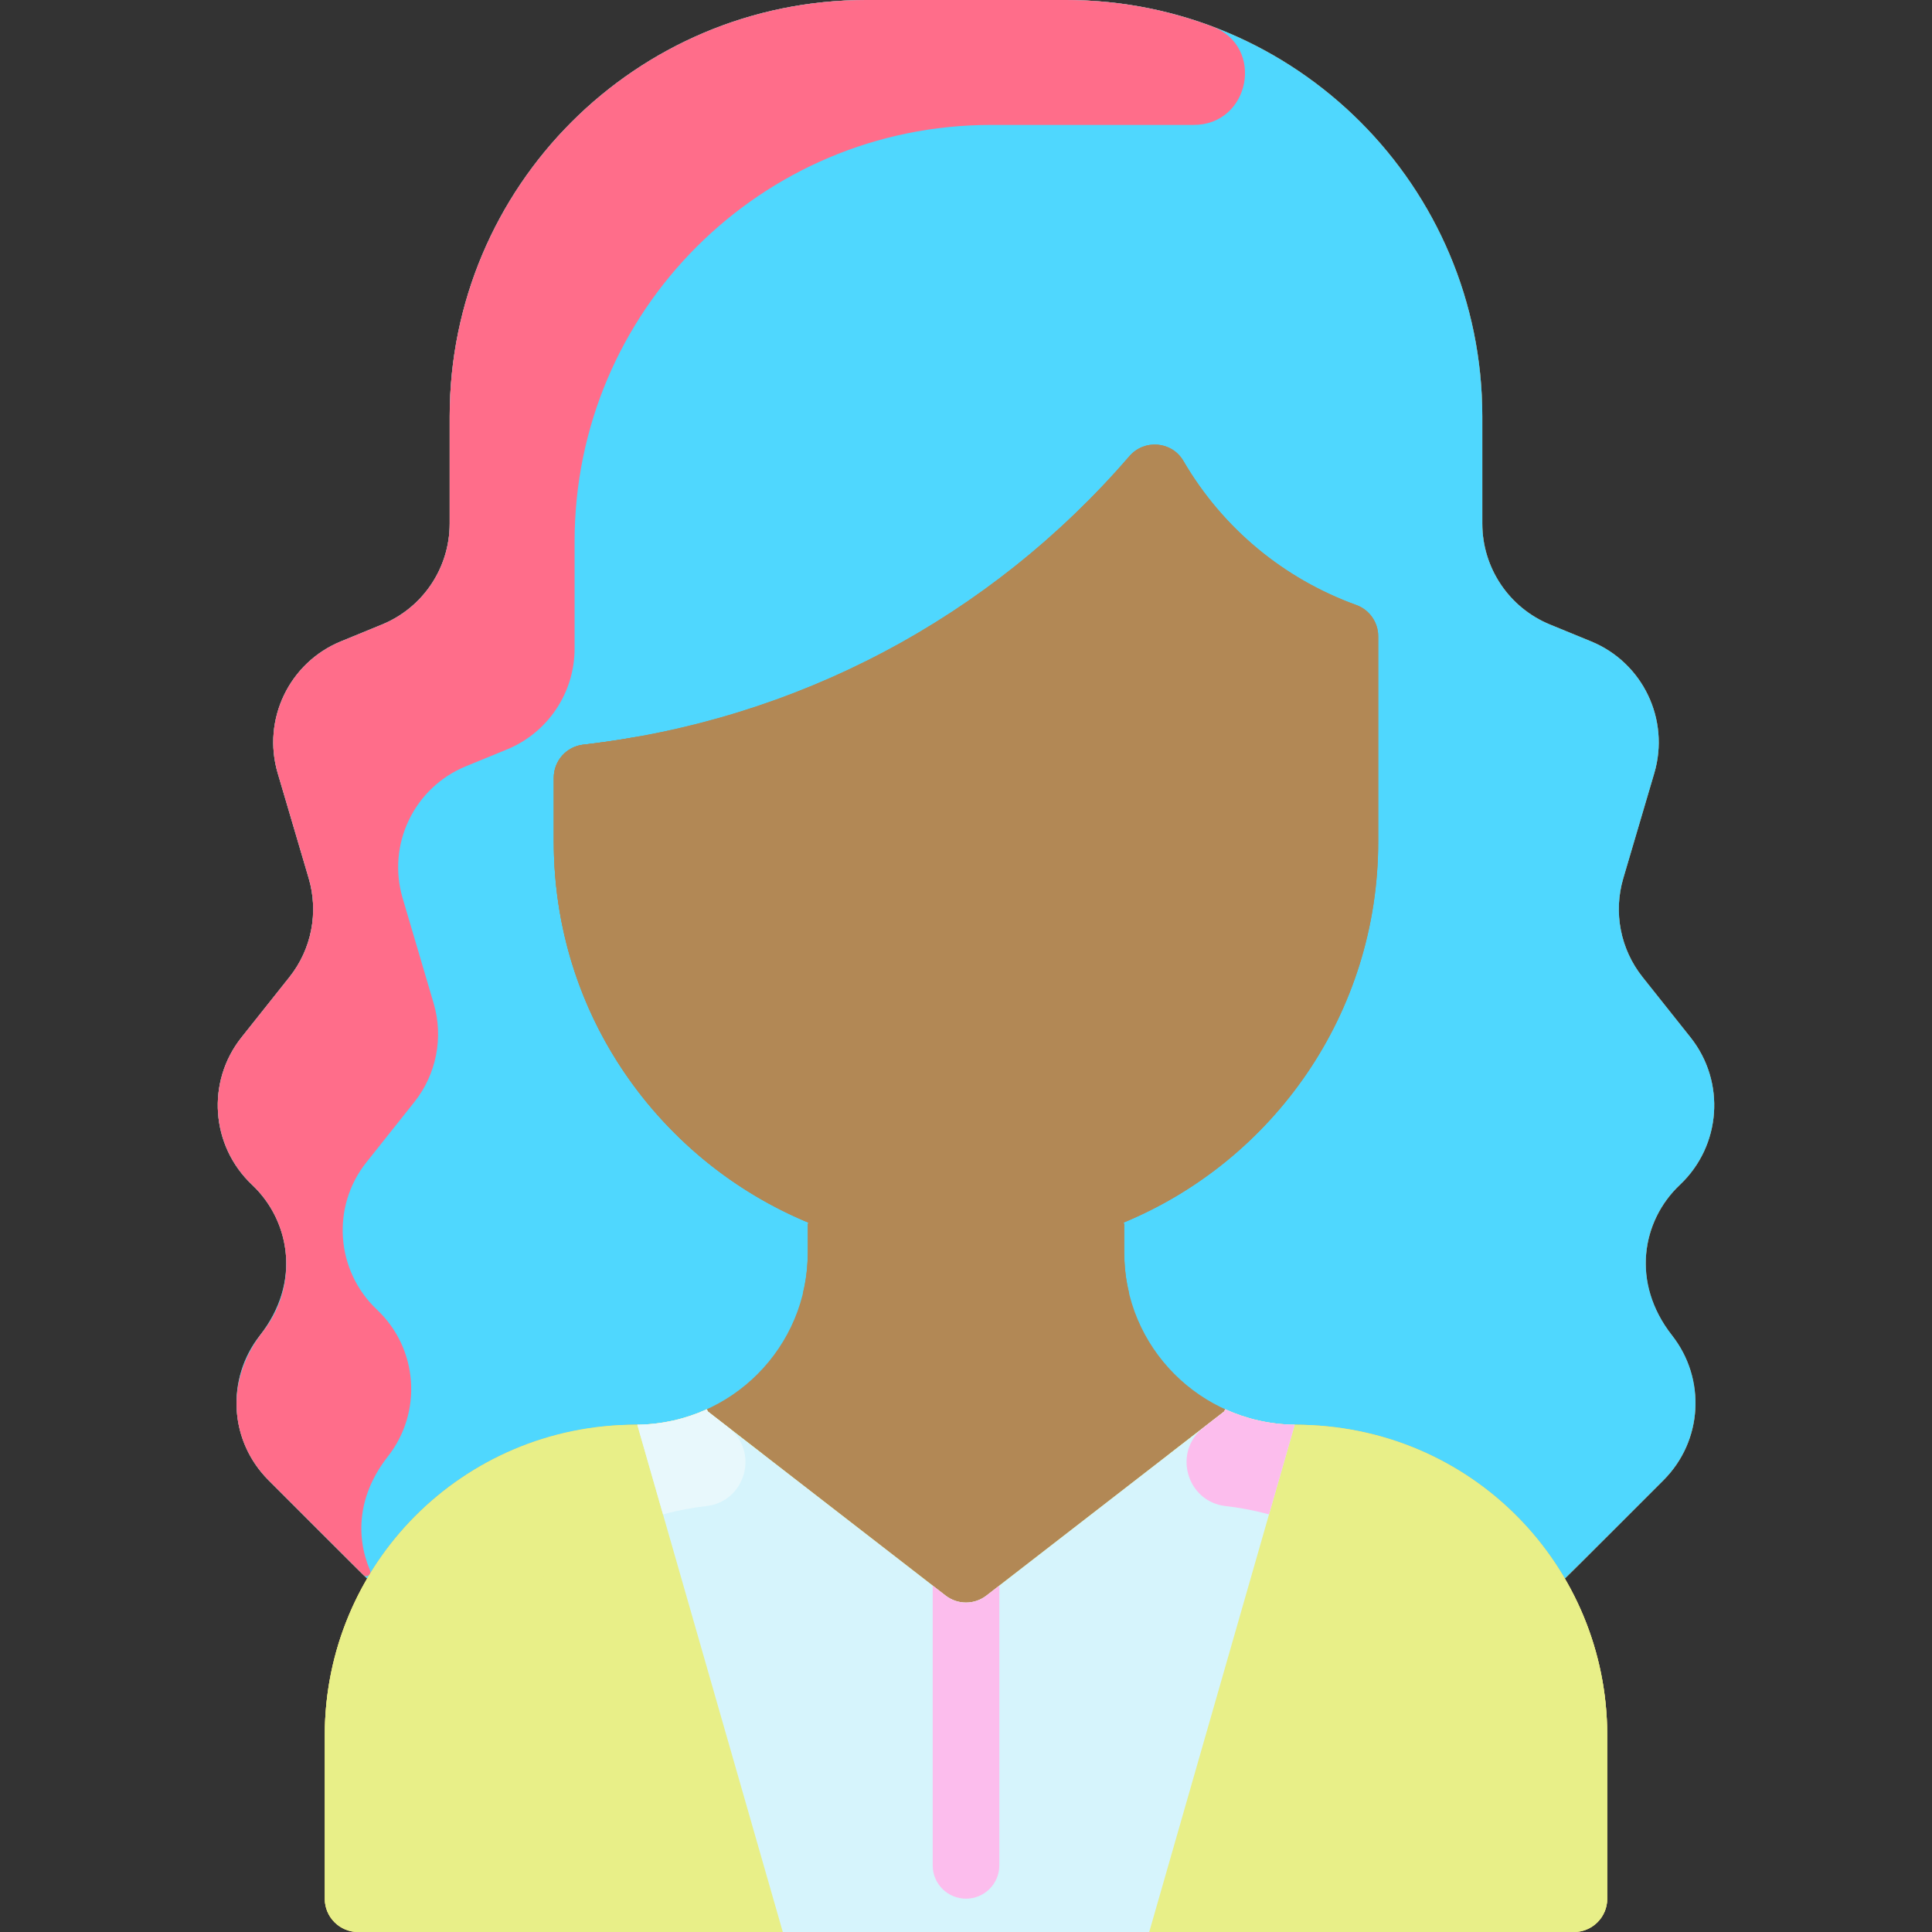 <svg width="85" height="85" viewBox="0 0 85 85" fill="none" xmlns="http://www.w3.org/2000/svg">
<rect x="0" y="0" width="85" height="85" fill="#333333" stroke="none"/>
<g clip-path="url(#clip0)">
<path d="M73.188 65.12C73.145 65.163 68.897 69.418 68.846 69.449C70.031 71.473 70.711 73.829 70.711 76.343V83.534C70.711 84.344 70.055 85 69.246 85H15.754C14.944 85 14.289 84.344 14.289 83.534V76.343C14.289 73.829 14.968 71.473 16.154 69.449C16.104 69.419 16.452 69.76 11.812 65.12C10.09 63.398 9.931 60.661 11.438 58.751C13.277 56.398 12.743 53.683 11.088 52.123C9.273 50.41 9.071 47.593 10.625 45.64L12.735 42.987C13.708 41.764 14.025 40.141 13.582 38.64L12.219 34.018C11.521 31.657 12.724 29.149 15.003 28.217L16.804 27.478C18.607 26.74 19.784 24.985 19.784 23.036V18.319C19.784 8.201 27.986 0 38.103 0H46.897C57.014 0 65.215 8.199 65.215 18.319V23.036C65.215 24.985 66.393 26.74 68.196 27.478L69.997 28.217C72.276 29.149 73.479 31.657 72.781 34.018L71.418 38.64C70.975 40.141 71.292 41.764 72.265 42.987L74.375 45.64C75.93 47.597 75.726 50.408 73.912 52.123C72.1 53.83 71.894 56.639 73.437 58.591C75.189 60.833 74.817 63.491 73.188 65.12Z" fill="#B28855"/>
<path d="M11.812 65.12C11.855 65.163 16.103 69.418 16.154 69.449C14.969 71.473 14.289 73.829 14.289 76.343V83.534C14.289 84.344 14.945 85 15.755 85H69.246C70.056 85 70.711 84.344 70.711 83.534V76.343C70.711 73.829 70.032 71.473 68.847 69.449C68.896 69.419 68.548 69.76 73.188 65.12C74.91 63.398 75.07 60.661 73.562 58.751C71.723 56.398 72.257 53.683 73.912 52.123C75.727 50.41 75.929 47.593 74.375 45.64L72.265 42.987C71.292 41.764 70.975 40.141 71.418 38.64L72.781 34.018C73.479 31.657 72.276 29.149 69.997 28.217L68.196 27.478C66.394 26.74 65.216 24.985 65.216 23.036V18.319C65.216 8.201 57.014 0 46.897 0H38.104C27.987 0 19.785 8.199 19.785 18.319V23.036C19.785 24.985 18.607 26.74 16.804 27.478L15.003 28.217C12.725 29.149 11.521 31.657 12.219 34.018L13.582 38.64C14.025 40.141 13.708 41.764 12.736 42.987L10.625 45.64C9.07 47.597 9.274 50.408 11.089 52.123C12.9 53.83 13.106 56.639 11.563 58.591C9.811 60.833 10.183 63.491 11.812 65.12Z" fill="#B28855"/>
<path d="M25.663 32.761C24.923 32.846 24.364 33.471 24.364 34.217V37.028C24.364 44.587 28.99 51.068 35.566 53.79L35.539 53.858V55.109C35.539 59.275 32.181 62.633 28.037 62.682C22.895 62.682 18.527 65.396 16.154 69.449C16.102 69.418 11.854 65.163 11.812 65.12C10.09 63.398 9.931 60.661 11.438 58.751C13.277 56.398 12.743 53.683 11.088 52.123C9.273 50.41 9.071 47.593 10.625 45.64L12.735 42.987C13.708 41.764 14.025 40.141 13.582 38.64L12.219 34.018C11.521 31.657 12.724 29.149 15.003 28.217L16.804 27.478C18.607 26.74 19.784 24.985 19.784 23.036V18.319C19.784 8.202 27.986 0 38.103 0H46.897C57.014 0 65.215 8.199 65.215 18.319V23.036C65.215 24.985 66.393 26.74 68.196 27.478L69.997 28.217C72.276 29.149 73.479 31.657 72.781 34.018L71.418 38.64C70.975 40.141 71.292 41.764 72.265 42.987L74.375 45.64C75.93 47.597 75.727 50.408 73.912 52.123C72.219 53.717 71.753 56.437 73.562 58.751C75.069 60.661 74.91 63.398 73.188 65.12C73.145 65.163 68.897 69.418 68.846 69.449C66.493 65.43 62.143 62.682 56.963 62.682C52.821 62.633 49.461 59.277 49.461 55.109V53.858L49.434 53.788C56.01 51.066 60.636 44.588 60.636 37.028V27.994C60.636 27.379 60.252 26.828 59.673 26.618C56.485 25.466 53.794 23.245 52.064 20.277C51.559 19.411 50.345 19.309 49.689 20.069C43.556 27.178 35.044 31.69 25.663 32.761Z" fill="#4FD7FE"/>
<path d="M59.673 26.618C60.252 26.828 60.636 27.379 60.636 27.995V37.028C60.636 44.589 56.01 51.066 49.434 53.788C37.538 58.726 24.364 49.954 24.364 37.028V34.216C24.364 33.471 24.923 32.845 25.664 32.761C35.028 31.692 43.546 27.19 49.69 20.069C50.345 19.309 51.559 19.411 52.064 20.277C53.793 23.242 56.482 25.465 59.673 26.618Z" fill="#B28855"/>
<path d="M70.712 76.343V83.535C70.712 84.344 70.056 85 69.246 85H15.755C14.945 85 14.289 84.344 14.289 83.535V76.343C14.289 68.804 20.4 62.682 27.95 62.682C29.008 62.682 30.079 62.465 31.097 62.002L31.142 62.101L41.603 70.2C42.132 70.609 42.868 70.609 43.398 70.2L53.858 62.101L53.904 62.002C54.838 62.427 55.873 62.669 56.963 62.682C64.807 62.682 70.712 68.974 70.712 76.343Z" fill="#E8EF88"/>
<path d="M53.332 1.164C55.673 2.041 55.002 5.511 52.502 5.496C52.411 5.496 43.69 5.496 43.599 5.496C33.482 5.496 25.28 13.697 25.28 23.815V28.532C25.28 30.481 24.102 32.236 22.3 32.974L20.499 33.712C18.22 34.645 17.016 37.153 17.714 39.514L19.077 44.136C19.521 45.636 19.204 47.259 18.231 48.483L16.121 51.136C14.567 53.088 14.769 55.906 16.584 57.619C18.393 59.324 18.603 62.13 17.058 64.087C15.765 65.742 15.624 67.546 16.282 69.094C16.356 69.269 16.132 69.431 15.991 69.293C15.207 68.521 11.85 65.158 11.812 65.12C10.215 63.524 9.781 60.871 11.563 58.592C13.109 56.633 12.895 53.827 11.088 52.123C9.273 50.41 9.071 47.593 10.625 45.64L12.735 42.987C13.708 41.764 14.025 40.141 13.582 38.64L12.219 34.018C11.521 31.657 12.724 29.149 15.003 28.217L16.804 27.478C18.607 26.74 19.784 24.985 19.784 23.036V18.319C19.784 8.202 27.986 0 38.103 0H46.897C49.142 0 51.315 0.407 53.332 1.164Z" fill="#FF6D8A"/>
<path d="M38.373 48.751C41.339 50.629 39.021 55.175 35.762 53.87C29.067 51.188 24.364 44.648 24.364 37.028V34.216C24.364 33.471 24.923 32.846 25.663 32.762C26.344 32.683 27.077 32.581 27.855 32.445C28.887 32.265 29.856 33.007 29.941 34.05C30.493 40.835 33.831 45.875 38.373 48.751Z" fill="#B28855"/>
<path d="M33.486 63.917C34.422 64.641 33.927 66.158 32.744 66.163C24.952 66.194 19.052 72.449 19.052 79.823V85H15.755C14.945 85 14.289 84.344 14.289 83.535V76.343C14.289 68.931 20.236 62.682 28.038 62.682C29.127 62.669 30.163 62.427 31.097 62.002L31.142 62.101L33.486 63.917Z" fill="#E8EF88"/>
<path d="M51.514 63.917C50.579 64.641 51.074 66.158 52.257 66.163C60.049 66.194 65.948 72.449 65.948 79.823V85H69.246C70.055 85 70.711 84.344 70.711 83.535V76.343C70.711 68.931 64.765 62.682 56.963 62.682C55.873 62.669 54.838 62.427 53.904 62.002L53.858 62.101L51.514 63.917Z" fill="#E8EF88"/>
<path d="M41.603 70.2C42.132 70.609 42.869 70.609 43.398 70.2L53.858 62.101L53.904 62.002C54.838 62.427 55.873 62.669 56.963 62.682L50.561 85H34.44L28.038 62.682C29.128 62.669 30.163 62.427 31.097 62.002L31.143 62.101L41.603 70.2Z" fill="#D6F4FC"/>
<path d="M43.966 69.76V82.069C43.966 82.879 43.31 83.534 42.5 83.534C41.691 83.534 41.035 82.879 41.035 82.069V69.76L41.603 70.2C42.132 70.609 42.868 70.609 43.398 70.2L43.966 69.76Z" fill="#FCBDED"/>
<path d="M31.072 66.262C30.525 66.323 29.907 66.429 29.17 66.626L28.038 62.682C29.128 62.669 30.163 62.427 31.097 62.002L31.143 62.101L32.042 62.798C33.42 63.865 32.804 66.068 31.072 66.262Z" fill="#E8F8FC"/>
<path d="M53.929 66.262C54.475 66.323 55.094 66.429 55.831 66.626L56.963 62.682C55.873 62.669 54.838 62.427 53.904 62.002L53.858 62.101L52.959 62.798C51.581 63.865 52.197 66.068 53.929 66.262Z" fill="#FCBDED"/>
<path d="M49.669 56.866C45.155 58.755 40.195 58.901 35.332 56.866C35.58 55.835 35.539 55.167 35.539 53.858L35.566 53.79C39.978 55.621 45.014 55.625 49.434 53.79L49.462 53.858C49.462 55.168 49.42 55.835 49.669 56.866Z" fill="#B28855"/>
</g>
<defs>
<clipPath id="clip0">
<rect width="85" height="85" fill="white"/>
</clipPath>
</defs>
</svg>
